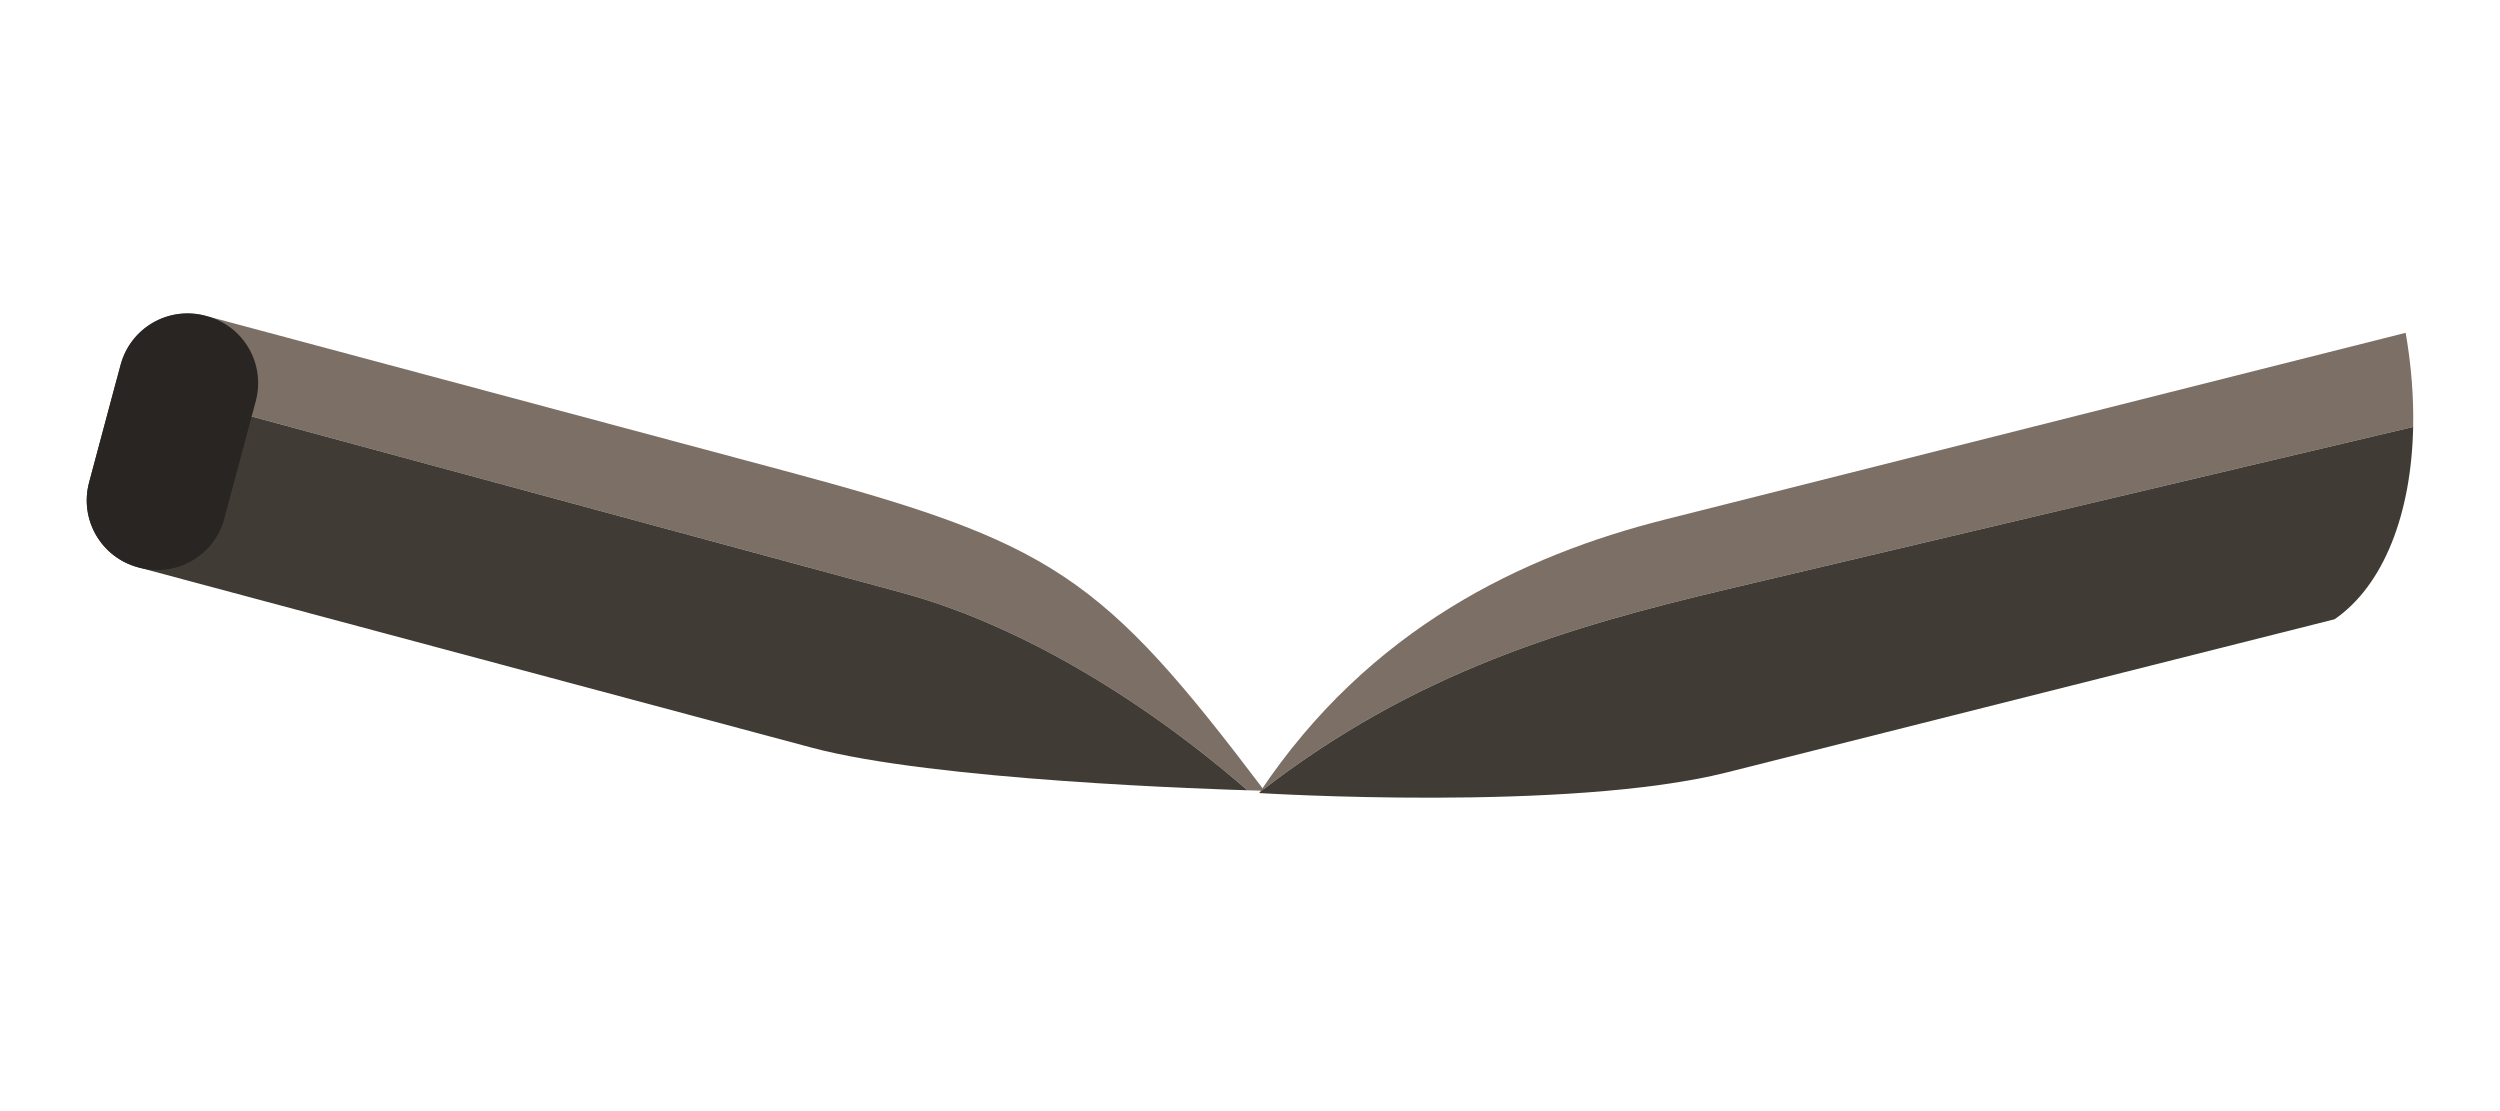 <?xml version="1.0" encoding="UTF-8" standalone="no"?>
<svg
   viewBox="0 0 144 64"
   version="1.1"
   id="svg1"
   sodipodi:docname="strawnormalbroken1.svg"
   inkscape:version="1.3.2 (091e20ef0f, 2023-11-25)"
   width="144"
   height="64"
   xmlns:inkscape="http://www.inkscape.org/namespaces/inkscape"
   xmlns:sodipodi="http://sodipodi.sourceforge.net/DTD/sodipodi-0.dtd"
   xmlns="http://www.w3.org/2000/svg"
   xmlns:svg="http://www.w3.org/2000/svg">
  <sodipodi:namedview
     id="namedview1"
     pagecolor="#505050"
     bordercolor="#eeeeee"
     borderopacity="1"
     inkscape:showpageshadow="0"
     inkscape:pageopacity="0"
     inkscape:pagecheckerboard="0"
     inkscape:deskcolor="#505050"
     inkscape:zoom="8.1875"
     inkscape:cx="72"
     inkscape:cy="31.938931"
     inkscape:window-width="1918"
     inkscape:window-height="1053"
     inkscape:window-x="0"
     inkscape:window-y="0"
     inkscape:window-maximized="1"
     inkscape:current-layer="svg1" />
  <defs
     id="defs1">
    <style
       id="style1">.a { fill:none;stroke:#fff;stroke-linecap:round;stroke-linejoin:round; }
</style>
  </defs>
  <g
     id="g32"
     transform="translate(-1.011,11.288)">
    <g
       id="g1"
       transform="rotate(14.988,-15.658,35.454)"
       style="display:inline;fill:none;stroke:#c6621c;stroke-opacity:1"
       inkscape:transform-center-x="34.586043"
       inkscape:transform-center-y="-8.9312025">
      <path
         id="path28"
         style="display:inline;fill:#7c6f66;fill-opacity:1;stroke:none;stroke-linecap:round;stroke-linejoin:round;stroke-dashoffset:0.7;stroke-opacity:1"
         inkscape:label="straw1"
         d="m 0.5,4.5 c 0,-2.216 1.784,-4 4,-4 v 0 h 34.435 c 16.11,0 19.242,1.056 31.557,10.654 0,0 -0.122,0.03 -0.35,0.084 l -0.613,0.138 C 61.547,7.497 53.713,5.554 47.38,5.535 L 0.5,5.391 Z"
         sodipodi:nodetypes="sscscccscs" />
      <path
         id="path32"
         style="display:inline;fill:#403b35;fill-opacity:1;stroke:none;stroke-width:1;stroke-linecap:round;stroke-linejoin:round;stroke-dasharray:none;stroke-dashoffset:0.7;stroke-opacity:1"
         inkscape:label="path26"
         d="m 52.973,22.855 c 6.112,1.657 13.178,5.559 19.884,11.37 l 0.628,0.026 C 70.882,34.179 54.83,33.668 47.755,31.774 L 8.975,21.392 C 6.834,20.819 5.572,18.634 6.145,16.494 l 1.58,-5.902 z"
         transform="rotate(-14.988,-15.658,35.454)"
         sodipodi:nodetypes="sccssscs" />
      <path
         id="rect2"
         style="display:inline;fill:#292523;fill-opacity:1;stroke:none;stroke-linecap:round;stroke-linejoin:round;stroke-dashoffset:0.7;stroke-opacity:1"
         d="m 4.5,0.5 h 0.062 c 2.216,0 4,1.784 4,4 v 7 c 0,2.216 -1.784,4 -4,4 H 4.5 c -2.216,0 -4,-1.784 -4,-4 v -7 c 0,-2.216 1.784,-4 4,-4 z"
         sodipodi:nodetypes="sssssssss" />
    </g>
    <g
       id="g5"
       inkscape:label="g5"
       style="display:inline"
       inkscape:transform-center-x="-31.561716"
       transform="rotate(-14.143,74.553,32)"
       inkscape:transform-center-y="-8.359653">
      <path
         id="path20"
         style="display:inline;fill:#7c6f66;fill-opacity:1;stroke:none;stroke-width:1;stroke-linecap:round;stroke-linejoin:round;stroke-dasharray:none;stroke-dashoffset:0.7;stroke-opacity:1"
         d="m 100.506,22.65 39.503,-9.347 c 0.035,-1.714 -0.105,-3.538 -0.431,-5.422 L 96.922,18.635 c -8.213,2.071 -17.035,6.256 -23.346,15.706 8.864,-6.902 17.709,-9.509 26.93,-11.691 z"
         transform="rotate(14.143,74.553,32)"
         sodipodi:nodetypes="sccscs" />
      <path
         id="path22"
         style="display:inline;fill:#403b35;fill-opacity:1;stroke:none;stroke-width:1;stroke-linecap:round;stroke-linejoin:round;stroke-dasharray:none;stroke-dashoffset:0.7;stroke-opacity:1"
         d="m 100.506,22.65 39.503,-9.347 c -0.101,5.032 -1.706,9.129 -4.524,11.078 l -35.002,8.82 c -9.132,2.301 -26.94,1.191 -26.94,1.191 v 0 c 0,0 0.022,-0.033 0.033,-0.051 8.864,-6.902 17.709,-9.509 26.93,-11.691 z"
         transform="rotate(14.143,74.553,32)"
         sodipodi:nodetypes="sccssscs" />
    </g>
  </g>
</svg>
